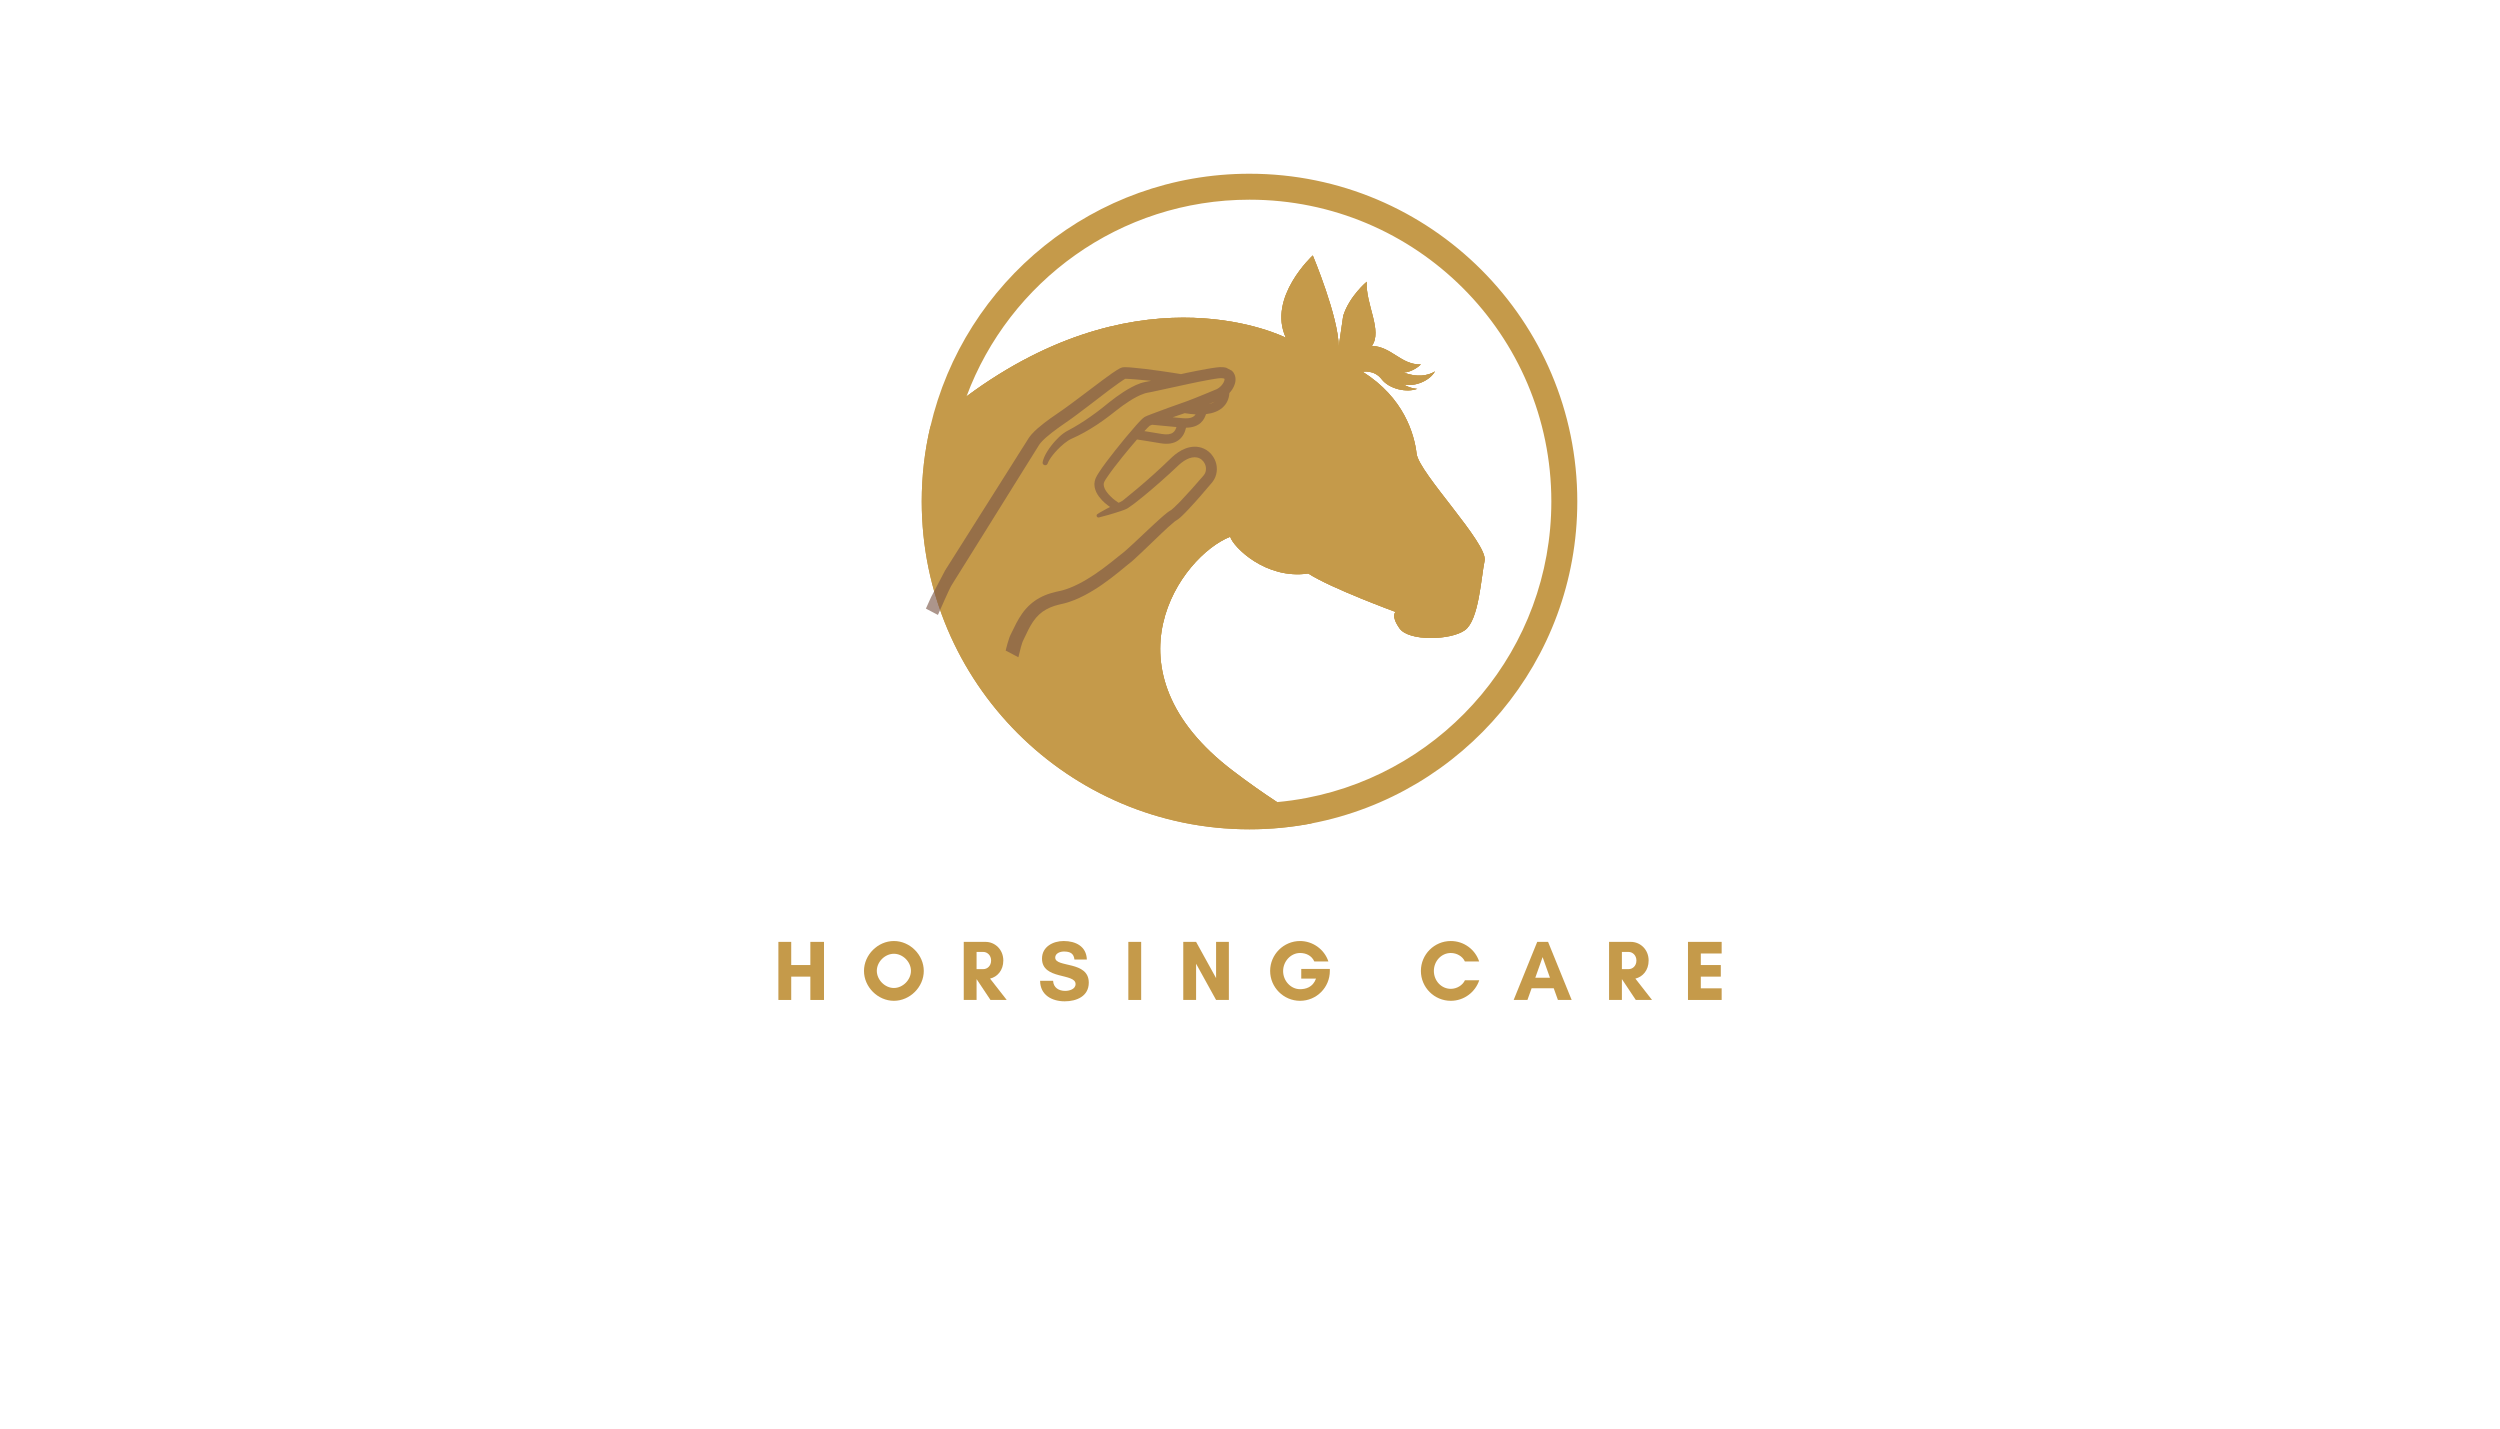 <?xml version="1.0" encoding="UTF-8"?>
<svg xmlns="http://www.w3.org/2000/svg" xmlns:xlink="http://www.w3.org/1999/xlink" width="252pt" height="144pt" viewBox="0 0 252 144" version="1.2">
<defs>
<g>
<symbol overflow="visible" id="glyph0-0">
<path style="stroke:none;" d="M 3.738 -5.855 L 3.738 -3.52 L 1.809 -3.52 L 1.809 -5.855 L 0.516 -5.855 L 0.516 0 L 1.809 0 L 1.809 -2.352 L 3.738 -2.352 L 3.738 0 L 5.113 0 L 5.113 -5.855 Z M 3.738 -5.855 "/>
</symbol>
<symbol overflow="visible" id="glyph0-1">
<path style="stroke:none;" d="M 5.035 -2.938 C 5.035 -2.031 4.219 -1.207 3.316 -1.207 C 2.41 -1.207 1.594 -2.031 1.594 -2.938 C 1.594 -3.84 2.41 -4.656 3.316 -4.656 C 4.219 -4.656 5.035 -3.84 5.035 -2.938 Z M 6.328 -2.926 C 6.328 -4.547 4.934 -5.941 3.316 -5.941 C 1.695 -5.941 0.301 -4.547 0.301 -2.926 C 0.301 -1.309 1.695 0.086 3.316 0.086 C 4.934 0.086 6.328 -1.309 6.328 -2.926 Z M 6.328 -2.926 "/>
</symbol>
<symbol overflow="visible" id="glyph0-2">
<path style="stroke:none;" d="M 1.809 -2.094 L 1.816 -2.094 L 3.211 0 L 4.848 0 L 3.168 -2.152 C 3.91 -2.332 4.504 -2.988 4.504 -3.977 C 4.504 -5.09 3.66 -5.855 2.711 -5.855 L 0.516 -5.855 L 0.516 0 L 1.809 0 Z M 2.496 -4.84 C 2.875 -4.84 3.273 -4.512 3.273 -3.977 C 3.273 -3.418 2.875 -3.109 2.496 -3.109 L 1.809 -3.109 L 1.809 -4.84 Z M 2.496 -4.84 "/>
</symbol>
<symbol overflow="visible" id="glyph0-3">
<path style="stroke:none;" d="M 2.789 -0.914 C 2.152 -0.914 1.602 -1.23 1.566 -1.93 L 0.258 -1.93 C 0.266 -0.5 1.445 0.137 2.738 0.137 C 3.934 0.137 5.164 -0.371 5.164 -1.746 C 5.164 -3.977 1.781 -3.23 1.781 -4.27 C 1.781 -4.711 2.289 -4.883 2.652 -4.883 C 3.297 -4.883 3.652 -4.684 3.719 -4.074 L 4.969 -4.074 C 4.926 -5.406 3.84 -5.941 2.633 -5.941 C 1.566 -5.941 0.449 -5.371 0.449 -4.168 C 0.449 -2.008 3.832 -2.738 3.832 -1.602 C 3.832 -1.078 3.195 -0.914 2.789 -0.914 Z M 2.789 -0.914 "/>
</symbol>
<symbol overflow="visible" id="glyph0-4">
<path style="stroke:none;" d="M 1.809 0 L 1.809 -5.855 L 0.516 -5.855 L 0.516 0 Z M 1.809 0 "/>
</symbol>
<symbol overflow="visible" id="glyph0-5">
<path style="stroke:none;" d="M 5.113 0 L 5.113 -5.855 L 3.824 -5.855 L 3.824 -2.203 L 1.809 -5.855 L 0.516 -5.855 L 0.516 0 L 1.809 0 L 1.809 -3.652 L 3.824 0 Z M 5.113 0 "/>
</symbol>
<symbol overflow="visible" id="glyph0-6">
<path style="stroke:none;" d="M 3.445 -4.734 C 4.012 -4.734 4.598 -4.504 4.883 -3.883 L 6.301 -3.883 C 5.898 -5.098 4.734 -5.941 3.445 -5.941 C 1.789 -5.941 0.43 -4.582 0.43 -2.926 C 0.43 -1.273 1.789 0.086 3.445 0.086 C 5.113 0.086 6.449 -1.266 6.449 -2.926 L 6.449 -3.125 L 3.566 -3.125 L 3.566 -2.152 L 5.055 -2.152 C 4.734 -1.266 4.012 -1.086 3.445 -1.086 C 2.516 -1.086 1.738 -1.922 1.738 -2.91 C 1.738 -3.898 2.516 -4.734 3.445 -4.734 Z M 3.445 -4.734 "/>
</symbol>
<symbol overflow="visible" id="glyph0-7">
<path style="stroke:none;" d=""/>
</symbol>
<symbol overflow="visible" id="glyph0-8">
<path style="stroke:none;" d="M 4.742 -1.988 C 4.504 -1.473 3.918 -1.121 3.316 -1.121 C 2.367 -1.121 1.609 -1.93 1.609 -2.926 C 1.609 -3.918 2.367 -4.734 3.316 -4.734 C 3.91 -4.734 4.496 -4.41 4.734 -3.883 L 6.172 -3.883 C 5.777 -5.078 4.648 -5.941 3.316 -5.941 C 1.652 -5.941 0.301 -4.59 0.301 -2.926 C 0.301 -1.266 1.652 0.086 3.316 0.086 C 4.648 0.086 5.785 -0.785 6.184 -1.988 Z M 4.742 -1.988 "/>
</symbol>
<symbol overflow="visible" id="glyph0-9">
<path style="stroke:none;" d="M 3.703 -2.238 L 2.223 -2.238 L 2.961 -4.32 Z M 5.891 0 L 3.512 -5.855 L 2.418 -5.855 L 0.043 0 L 1.43 0 L 1.852 -1.18 L 4.082 -1.18 L 4.504 0 Z M 5.891 0 "/>
</symbol>
<symbol overflow="visible" id="glyph0-10">
<path style="stroke:none;" d="M 3.91 -1.172 L 1.809 -1.172 L 1.809 -2.352 L 3.824 -2.352 L 3.824 -3.52 L 1.809 -3.52 L 1.809 -4.684 L 3.91 -4.684 L 3.91 -5.855 L 0.516 -5.855 L 0.516 0 L 3.91 0 Z M 3.91 -1.172 "/>
</symbol>
</g>
<clipPath id="clip1">
  <path d="M 92.91 17.512 L 158.992 17.512 L 158.992 83.594 L 92.91 83.594 Z M 92.91 17.512 "/>
</clipPath>
<clipPath id="clip2">
  <path d="M 92.91 25 L 150 25 L 150 83.594 L 92.91 83.594 Z M 92.91 25 "/>
</clipPath>
<filter id="alpha" filterUnits="objectBoundingBox" x="0%" y="0%" width="100%" height="100%">
  <feColorMatrix type="matrix" in="SourceGraphic" values="0 0 0 0 1 0 0 0 0 1 0 0 0 0 1 0 0 0 1 0"/>
</filter>
<mask id="mask0">
  <g filter="url(#alpha)">
<rect x="0" y="0" width="252" height="144" style="fill:rgb(0%,0%,0%);fill-opacity:0.627;stroke:none;"/>
  </g>
</mask>
<clipPath id="clip4">
  <path d="M 24 8 L 56 8 L 56 43 L 24 43 Z M 24 8 "/>
</clipPath>
<clipPath id="clip5">
  <path d="M 40.824 0.82 L 60.32 11.074 L 43.758 42.566 L 24.262 32.312 Z M 40.824 0.82 "/>
</clipPath>
<clipPath id="clip6">
  <path d="M 20.012 87.461 L 0.516 77.207 L 40.746 0.727 L 60.238 10.98 Z M 20.012 87.461 "/>
</clipPath>
<clipPath id="clip3">
  <rect x="0" y="0" width="61" height="88"/>
</clipPath>
<g id="surface5" clip-path="url(#clip3)">
<g clip-path="url(#clip4)" clip-rule="nonzero">
<g clip-path="url(#clip5)" clip-rule="nonzero">
<g clip-path="url(#clip6)" clip-rule="nonzero">
<path style=" stroke:none;fill-rule:nonzero;fill:rgb(48.239%,33.73%,27.449%);fill-opacity:1;" d="M 50.195 13.152 C 49.852 13.121 49.52 13.09 49.211 13.062 C 49.609 12.926 50.008 12.785 50.414 12.648 C 50.805 12.711 51.172 12.754 51.516 12.77 C 51.336 13.035 51 13.227 50.195 13.152 Z M 49.23 14.609 C 48.988 14.781 48.617 14.828 48.129 14.746 C 47.352 14.613 46.773 14.52 46.359 14.457 C 46.418 14.391 46.477 14.328 46.535 14.27 L 46.676 14.117 C 46.727 14.07 46.77 14.031 46.816 13.984 C 46.84 13.961 46.871 13.934 46.867 13.938 C 46.867 13.938 46.871 13.934 46.871 13.934 L 46.871 13.93 L 46.875 13.926 C 46.883 13.922 46.871 13.926 46.863 13.93 L 46.961 13.883 L 47.047 13.852 C 47.07 13.84 47.102 13.828 47.129 13.816 C 47.512 13.855 48.426 13.941 49.586 14.047 C 49.52 14.262 49.418 14.473 49.23 14.609 Z M 53.438 11.496 C 53.289 11.59 53.094 11.676 52.832 11.738 C 53.035 11.66 53.234 11.578 53.438 11.496 Z M 25.391 30.02 C 25.242 30.328 25.098 30.641 24.961 30.949 C 23.848 33.426 22.738 35.922 21.547 38.387 C 20.363 40.852 19.117 43.289 17.777 45.602 C 17.609 45.891 17.441 46.176 17.277 46.465 C 17.102 46.75 16.926 47.035 16.75 47.32 C 16.398 47.891 16.047 48.461 15.699 49.027 C 15.344 49.59 15.012 50.168 14.68 50.738 C 14.516 51.023 14.344 51.309 14.188 51.594 C 14.027 51.879 13.871 52.168 13.715 52.453 C 12.469 54.734 11.379 57.004 10.453 59.203 C 9.52 61.402 8.773 63.535 8.152 65.527 C 7.523 67.516 7.078 69.375 6.703 71.027 C 6.621 71.445 6.539 71.848 6.461 72.234 C 6.383 72.621 6.309 72.996 6.25 73.359 C 6.191 73.723 6.133 74.07 6.078 74.402 C 6.02 74.73 5.965 75.047 5.93 75.355 C 5.848 75.961 5.777 76.504 5.715 76.977 C 5.664 77.445 5.629 77.836 5.598 78.16 C 5.531 78.801 5.5 79.141 5.5 79.141 L 5.5 79.145 C 5.457 79.578 5.777 79.965 6.211 80.008 C 6.648 80.051 7.035 79.734 7.074 79.301 C 7.074 79.301 7.109 78.957 7.168 78.316 C 7.203 77.996 7.234 77.598 7.285 77.137 C 7.344 76.684 7.414 76.16 7.488 75.578 C 7.523 75.285 7.574 74.977 7.629 74.652 C 7.684 74.328 7.738 73.988 7.797 73.637 C 7.852 73.281 7.926 72.918 8 72.539 C 8.078 72.16 8.156 71.766 8.234 71.359 C 8.598 69.746 9.027 67.93 9.637 65.984 C 10.242 64.039 10.965 61.953 11.871 59.797 C 12.773 57.645 13.824 55.41 15.035 53.168 C 15.188 52.887 15.336 52.605 15.492 52.32 C 15.645 52.039 15.809 51.762 15.969 51.48 C 16.293 50.918 16.613 50.348 16.961 49.793 C 17.305 49.227 17.652 48.656 18 48.086 C 18.172 47.801 18.348 47.512 18.523 47.223 C 18.691 46.926 18.863 46.629 19.035 46.332 C 20.395 43.953 21.637 41.488 22.816 38.996 C 24.004 36.504 25.109 33.973 26.199 31.508 C 26.336 31.199 26.477 30.898 26.613 30.598 L 26.82 30.172 C 26.852 30.117 26.883 30.066 26.91 30.012 C 26.957 29.934 27 29.867 27.043 29.793 C 27.398 29.227 27.75 28.66 28.102 28.098 C 28.805 26.973 29.496 25.859 30.18 24.77 C 31.543 22.582 32.859 20.469 34.109 18.465 C 34.422 17.965 34.73 17.473 35.035 16.984 C 35.184 16.742 35.336 16.5 35.484 16.262 C 35.559 16.141 35.633 16.02 35.707 15.902 L 35.738 15.855 L 35.75 15.836 C 35.75 15.836 35.754 15.828 35.758 15.824 L 35.809 15.754 C 35.852 15.699 35.871 15.672 35.91 15.625 C 36.215 15.27 36.621 14.93 37.027 14.613 C 37.434 14.297 37.855 13.996 38.273 13.707 C 39.145 13.117 39.934 12.504 40.684 11.938 C 41.43 11.367 42.137 10.828 42.801 10.32 C 43.137 10.074 43.457 9.832 43.77 9.613 C 43.926 9.504 44.078 9.398 44.223 9.305 C 44.293 9.258 44.363 9.219 44.414 9.188 C 44.418 9.188 44.418 9.188 44.418 9.188 L 44.461 9.184 C 44.539 9.184 44.586 9.191 44.648 9.191 C 44.734 9.195 44.82 9.199 44.902 9.203 C 45.07 9.215 45.238 9.227 45.402 9.238 C 45.73 9.27 46.043 9.297 46.34 9.324 C 46.582 9.344 46.805 9.363 47.023 9.383 C 46.992 9.391 46.961 9.398 46.93 9.406 L 46.484 9.492 C 46.418 9.504 46.309 9.527 46.215 9.551 C 46.129 9.578 46.043 9.602 45.961 9.629 C 45.633 9.742 45.332 9.883 45.051 10.035 C 44.484 10.336 43.98 10.676 43.504 11.02 C 43.027 11.367 42.59 11.727 42.176 12.059 C 41.77 12.383 41.359 12.691 40.961 12.969 C 40.168 13.535 39.406 13.996 38.711 14.367 C 38.66 14.391 38.613 14.418 38.562 14.445 C 38.52 14.469 38.477 14.496 38.434 14.52 C 38.348 14.57 38.23 14.648 38.152 14.711 C 37.984 14.84 37.836 14.969 37.703 15.102 C 37.434 15.359 37.211 15.613 37.023 15.852 C 36.645 16.328 36.402 16.75 36.266 17.062 C 36.23 17.137 36.203 17.211 36.184 17.273 C 36.16 17.336 36.145 17.391 36.133 17.438 C 36.109 17.531 36.102 17.578 36.102 17.578 C 36.07 17.699 36.137 17.832 36.258 17.879 C 36.391 17.934 36.543 17.871 36.598 17.738 L 36.613 17.699 C 36.613 17.699 36.625 17.668 36.652 17.605 C 36.66 17.574 36.684 17.539 36.707 17.492 C 36.73 17.445 36.758 17.391 36.797 17.332 C 36.941 17.09 37.203 16.738 37.586 16.336 C 37.777 16.141 38 15.926 38.254 15.719 C 38.383 15.613 38.516 15.516 38.656 15.422 C 38.73 15.375 38.777 15.348 38.859 15.301 C 38.902 15.281 38.949 15.258 38.992 15.234 C 39 15.23 38.965 15.25 38.984 15.242 L 38.992 15.234 L 39.008 15.23 L 39.043 15.215 L 39.113 15.18 C 39.875 14.844 40.699 14.387 41.551 13.828 C 41.98 13.543 42.406 13.238 42.848 12.902 C 43.281 12.57 43.699 12.227 44.148 11.902 C 44.598 11.578 45.074 11.266 45.566 11.008 C 45.816 10.879 46.066 10.762 46.32 10.68 C 46.383 10.656 46.445 10.641 46.508 10.621 C 46.562 10.609 46.602 10.594 46.691 10.582 L 46.922 10.539 L 47.16 10.492 C 48.379 10.227 49.641 9.953 50.922 9.676 C 51.559 9.539 52.203 9.406 52.844 9.293 C 53.008 9.262 53.16 9.238 53.32 9.211 C 53.477 9.184 53.648 9.164 53.809 9.137 C 53.934 9.125 54.074 9.113 54.184 9.121 C 54.293 9.129 54.387 9.156 54.41 9.176 C 54.434 9.195 54.418 9.172 54.43 9.199 C 54.438 9.23 54.43 9.316 54.398 9.41 C 54.332 9.605 54.176 9.824 53.992 9.988 C 53.902 10.07 53.793 10.148 53.699 10.199 C 53.676 10.211 53.668 10.219 53.621 10.238 L 53.566 10.262 L 53.551 10.266 C 53.543 10.27 53.547 10.27 53.547 10.27 L 53.523 10.277 L 53.293 10.375 C 52.988 10.5 52.684 10.625 52.383 10.75 C 51.781 10.996 51.176 11.246 50.594 11.457 C 49.988 11.672 49.391 11.887 48.805 12.094 C 48.215 12.309 47.641 12.516 47.07 12.738 C 46.926 12.793 46.793 12.844 46.633 12.91 L 46.512 12.965 L 46.414 13.012 C 46.414 13.012 46.371 13.035 46.379 13.031 L 46.355 13.047 L 46.316 13.074 L 46.234 13.137 C 46.168 13.184 46.148 13.211 46.117 13.238 C 46.062 13.297 46 13.355 45.945 13.41 L 45.789 13.574 C 45.684 13.684 45.594 13.793 45.492 13.902 C 44.727 14.77 44.043 15.605 43.418 16.395 C 43.105 16.789 42.809 17.168 42.535 17.539 C 42.262 17.906 42.008 18.258 41.773 18.621 C 41.711 18.719 41.652 18.816 41.594 18.91 C 41.57 18.953 41.551 18.996 41.527 19.039 L 41.465 19.156 C 41.441 19.207 41.457 19.176 41.449 19.191 C 41.426 19.254 41.402 19.316 41.383 19.379 L 41.355 19.477 L 41.34 19.57 C 41.332 19.637 41.324 19.699 41.316 19.762 C 41.32 19.824 41.324 19.887 41.324 19.949 C 41.367 20.441 41.582 20.789 41.777 21.059 C 42.188 21.598 42.586 21.887 42.863 22.082 C 42.875 22.09 42.887 22.098 42.895 22.105 C 42.762 22.172 42.633 22.238 42.52 22.297 C 42.223 22.453 42 22.578 41.848 22.672 C 41.699 22.762 41.609 22.828 41.609 22.828 C 41.551 22.875 41.52 22.949 41.543 23.027 C 41.57 23.125 41.672 23.188 41.773 23.16 L 41.797 23.152 C 41.797 23.152 41.875 23.133 42.031 23.09 C 42.195 23.047 42.438 22.98 42.758 22.895 C 43.078 22.801 43.473 22.688 43.934 22.531 C 44.047 22.492 44.168 22.453 44.297 22.402 L 44.391 22.363 C 44.422 22.355 44.473 22.328 44.516 22.312 L 44.574 22.281 L 44.621 22.258 L 44.633 22.254 C 44.613 22.266 44.668 22.23 44.668 22.23 L 44.738 22.184 C 44.98 22.023 45.215 21.848 45.465 21.66 C 46.453 20.891 47.605 19.918 48.887 18.746 C 49.199 18.457 49.523 18.152 49.855 17.844 C 50.164 17.57 50.508 17.328 50.871 17.195 C 51.234 17.062 51.602 17.051 51.906 17.195 C 52.211 17.336 52.457 17.648 52.535 18.008 C 52.574 18.188 52.57 18.371 52.523 18.543 C 52.5 18.625 52.469 18.707 52.422 18.781 C 52.402 18.82 52.371 18.863 52.355 18.883 C 52.355 18.887 52.34 18.902 52.328 18.914 L 52.297 18.957 L 52.234 19.027 C 51.875 19.441 51.508 19.859 51.133 20.285 C 50.754 20.703 50.367 21.129 49.969 21.547 C 49.766 21.754 49.562 21.961 49.359 22.148 C 49.258 22.242 49.152 22.336 49.066 22.402 C 49.062 22.402 49.059 22.406 49.055 22.41 C 49.051 22.414 49.051 22.414 49.027 22.426 L 49.004 22.441 C 49.008 22.438 48.965 22.465 49.004 22.441 L 48.918 22.488 C 48.82 22.551 48.75 22.602 48.68 22.656 C 48.414 22.863 48.18 23.066 47.945 23.277 C 47.715 23.484 47.484 23.695 47.254 23.906 C 46.797 24.332 46.336 24.766 45.871 25.203 C 45.41 25.637 44.941 26.078 44.469 26.496 C 44.348 26.598 44.23 26.699 44.125 26.781 L 43.926 26.934 L 43.727 27.094 C 43.473 27.297 43.215 27.504 42.961 27.707 C 41.941 28.516 40.867 29.277 39.715 29.863 C 39.426 30.008 39.133 30.141 38.836 30.258 C 38.688 30.316 38.535 30.367 38.387 30.418 L 38.16 30.488 L 37.949 30.543 L 37.441 30.656 C 37.258 30.699 37.074 30.746 36.891 30.805 C 36.523 30.914 36.16 31.062 35.809 31.254 C 35.109 31.625 34.488 32.199 34.039 32.836 C 33.586 33.473 33.273 34.152 32.969 34.773 L 32.852 35.012 C 32.824 35.07 32.801 35.129 32.781 35.176 C 32.762 35.23 32.742 35.277 32.727 35.324 C 32.66 35.516 32.605 35.695 32.555 35.871 C 32.453 36.227 32.371 36.574 32.289 36.926 C 32.125 37.621 31.977 38.316 31.832 39.012 C 31.273 41.797 30.789 44.578 30.328 47.324 C 29.871 50.066 29.445 52.773 29.055 55.395 C 28.859 56.703 28.672 57.992 28.496 59.258 C 28.41 59.891 28.324 60.516 28.242 61.133 C 28.199 61.438 28.156 61.742 28.117 62.043 C 28.078 62.344 28.027 62.637 27.98 62.934 C 27.598 65.285 27.039 67.477 26.43 69.473 C 25.816 71.465 25.148 73.266 24.496 74.832 C 23.848 76.398 23.223 77.742 22.684 78.836 C 22.141 79.926 21.684 80.766 21.363 81.328 C 21.203 81.609 21.082 81.816 20.996 81.961 C 20.906 82.109 20.859 82.184 20.859 82.184 C 20.637 82.555 20.758 83.039 21.133 83.266 C 21.508 83.492 21.992 83.375 22.219 83.004 C 22.219 83.004 22.266 82.926 22.352 82.781 C 22.441 82.633 22.578 82.402 22.742 82.113 C 23.078 81.527 23.551 80.664 24.109 79.543 C 24.668 78.426 25.305 77.047 25.969 75.441 C 26.633 73.832 27.312 71.988 27.941 69.938 C 28.566 67.887 29.133 65.625 29.527 63.188 C 29.578 62.883 29.625 62.578 29.668 62.266 C 29.711 61.953 29.75 61.645 29.789 61.34 C 29.867 60.723 29.949 60.102 30.031 59.469 C 30.199 58.211 30.375 56.926 30.562 55.617 C 30.934 53.004 31.34 50.305 31.781 47.566 C 32.223 44.828 32.688 42.051 33.227 39.297 C 33.359 38.609 33.5 37.922 33.656 37.246 C 33.734 36.91 33.812 36.574 33.902 36.25 C 33.945 36.09 33.992 35.934 34.043 35.789 C 34.055 35.754 34.066 35.719 34.078 35.691 C 34.09 35.656 34.102 35.637 34.113 35.613 L 34.223 35.379 C 34.527 34.734 34.805 34.133 35.16 33.625 C 35.512 33.117 35.938 32.715 36.461 32.43 C 36.723 32.285 37.004 32.164 37.297 32.07 C 37.445 32.023 37.594 31.98 37.746 31.945 L 38.25 31.828 L 38.535 31.75 L 38.805 31.664 C 38.98 31.602 39.152 31.539 39.324 31.473 C 39.664 31.336 39.992 31.18 40.309 31.016 C 41.582 30.352 42.699 29.527 43.746 28.684 C 44.004 28.477 44.258 28.266 44.512 28.055 L 44.695 27.906 L 44.887 27.758 C 45.035 27.641 45.164 27.527 45.289 27.414 C 45.785 26.965 46.246 26.52 46.707 26.078 C 47.168 25.637 47.621 25.203 48.07 24.773 C 48.293 24.562 48.516 24.352 48.738 24.148 C 48.961 23.945 49.188 23.746 49.398 23.578 L 49.473 23.523 C 49.488 23.512 49.52 23.488 49.527 23.484 C 49.531 23.48 49.535 23.48 49.539 23.477 L 49.613 23.434 C 49.625 23.426 49.656 23.406 49.684 23.387 L 49.766 23.332 C 49.918 23.215 50.035 23.105 50.152 22.996 C 50.387 22.773 50.594 22.555 50.801 22.336 C 51.215 21.898 51.602 21.461 51.98 21.031 C 52.355 20.598 52.723 20.168 53.078 19.75 L 53.152 19.664 L 53.188 19.621 L 53.223 19.574 C 53.289 19.488 53.336 19.418 53.383 19.336 C 53.477 19.176 53.543 19.004 53.59 18.824 C 53.684 18.473 53.68 18.109 53.602 17.77 C 53.445 17.098 52.98 16.508 52.355 16.223 C 52.047 16.082 51.707 16.02 51.391 16.027 C 51.07 16.035 50.77 16.105 50.496 16.207 C 49.953 16.418 49.52 16.738 49.152 17.074 C 48.82 17.391 48.496 17.699 48.184 17.996 C 46.941 19.16 45.809 20.129 44.859 20.895 C 44.625 21.086 44.402 21.266 44.195 21.438 L 44.16 21.465 L 44.141 21.48 C 44.141 21.48 44.141 21.477 44.145 21.477 L 44.102 21.504 C 44.09 21.512 44.082 21.512 44.074 21.52 C 44.055 21.531 44.047 21.535 44.016 21.551 L 43.934 21.594 C 43.875 21.621 43.816 21.652 43.758 21.68 C 43.746 21.672 43.738 21.66 43.723 21.652 C 43.723 21.652 43.688 21.629 43.621 21.586 C 43.555 21.543 43.48 21.492 43.363 21.402 C 43.25 21.312 43.113 21.199 42.965 21.055 C 42.82 20.91 42.656 20.742 42.52 20.539 C 42.383 20.336 42.266 20.098 42.258 19.887 L 42.254 19.805 C 42.258 19.781 42.262 19.754 42.266 19.73 L 42.27 19.691 L 42.285 19.652 C 42.293 19.629 42.305 19.602 42.309 19.574 C 42.352 19.5 42.391 19.426 42.434 19.348 C 42.48 19.277 42.527 19.203 42.578 19.133 C 42.785 18.82 43.039 18.473 43.309 18.117 C 43.578 17.762 43.875 17.391 44.184 17.004 C 44.625 16.461 45.102 15.887 45.609 15.301 C 45.926 15.348 46.672 15.457 47.973 15.68 C 48.723 15.809 49.336 15.707 49.789 15.375 C 50.266 15.031 50.461 14.52 50.551 14.113 C 52.008 14.098 52.402 13.25 52.566 12.746 C 53.258 12.664 53.812 12.449 54.215 12.102 C 54.645 11.73 54.887 11.219 54.922 10.621 C 55.141 10.387 55.324 10.113 55.445 9.777 C 55.52 9.559 55.574 9.309 55.523 9.008 C 55.5 8.859 55.434 8.703 55.344 8.562 C 55.246 8.426 55.125 8.312 54.996 8.234 C 54.734 8.074 54.488 8.035 54.27 8.012 C 54.047 7.996 53.852 8.012 53.648 8.035 C 53.48 8.059 53.324 8.078 53.152 8.105 C 52.98 8.133 52.809 8.16 52.645 8.191 C 51.98 8.309 51.328 8.438 50.684 8.57 C 50.469 8.617 50.258 8.664 50.043 8.711 C 49.883 8.684 49.613 8.637 49.242 8.582 C 48.602 8.477 47.66 8.344 46.457 8.191 C 46.152 8.16 45.836 8.125 45.5 8.09 C 45.332 8.07 45.156 8.059 44.98 8.039 C 44.891 8.035 44.797 8.027 44.703 8.02 C 44.59 8.016 44.457 8.012 44.352 8.012 L 44.285 8.016 L 44.234 8.02 C 44.125 8.031 44.176 8.027 44.137 8.035 C 43.98 8.074 43.941 8.105 43.871 8.137 C 43.762 8.191 43.668 8.246 43.582 8.301 C 43.406 8.41 43.242 8.523 43.078 8.637 C 42.75 8.867 42.418 9.109 42.082 9.359 C 41.41 9.867 40.695 10.402 39.945 10.969 C 39.191 11.531 38.414 12.125 37.574 12.691 C 37.141 12.984 36.703 13.293 36.262 13.633 C 35.824 13.977 35.375 14.332 34.953 14.816 C 34.906 14.875 34.836 14.957 34.793 15.016 L 34.734 15.098 C 34.695 15.156 34.715 15.129 34.699 15.145 L 34.688 15.168 L 34.66 15.211 C 34.586 15.332 34.512 15.449 34.434 15.57 C 34.281 15.809 34.133 16.047 33.977 16.289 C 33.672 16.773 33.359 17.266 33.047 17.766 C 31.785 19.762 30.457 21.867 29.078 24.047 C 28.391 25.133 27.691 26.242 26.984 27.363 C 26.629 27.922 26.273 28.484 25.918 29.051 C 25.875 29.121 25.824 29.195 25.785 29.262 L 25.625 29.539 C 25.539 29.707 25.469 29.859 25.391 30.02 "/>
</g>
</g>
</g>
</g>
</defs>
<g id="surface1">
<g clip-path="url(#clip1)" clip-rule="nonzero">
<path style=" stroke:none;fill-rule:nonzero;fill:rgb(77.249%,60.39%,29.019%);fill-opacity:1;" d="M 131.734 80.426 C 130.746 80.617 129.742 80.758 128.727 80.852 C 127.328 79.934 125.852 78.898 124.297 77.715 C 110.855 67.52 119.02 56.066 124.004 54.102 C 124.297 55.117 127.574 58.441 131.875 57.809 C 134.133 59.285 140.688 61.688 140.688 61.688 C 140.688 61.688 140.145 62.02 141.078 63.344 C 142.012 64.664 146.25 64.547 147.664 63.52 C 149.078 62.5 149.289 58.23 149.648 56.516 C 150.008 54.801 143.02 47.672 142.793 45.734 C 142.566 43.793 141.531 40.094 137.355 37.477 C 137.355 37.477 138.508 37.23 139.273 38.227 C 140.043 39.215 141.777 39.598 142.859 39.195 C 142.859 39.195 142.227 39.195 141.441 38.742 C 142.633 39.035 144.168 38.336 144.641 37.434 C 144.012 37.863 142.793 38.09 141.441 37.523 C 141.754 37.594 142.59 37.344 143.223 36.734 C 141.238 36.801 140.297 34.953 138.281 34.863 C 139.395 33.359 137.621 30.621 137.77 28.398 C 137.77 28.398 136.027 29.84 135.395 31.84 L 134.941 34.953 C 134.941 31.977 132.328 25.75 132.328 25.75 C 132.328 25.75 127.73 29.988 129.617 34.047 C 129.391 33.934 115.582 27.027 98.223 39.375 C 97.953 39.566 97.688 39.758 97.426 39.957 C 101.727 28.379 112.879 20.129 125.949 20.129 C 142.754 20.129 156.375 33.75 156.375 50.551 C 156.375 65.375 145.77 77.723 131.734 80.426 Z M 125.949 17.512 C 110.297 17.512 97.184 28.402 93.777 43.016 C 93.207 45.438 92.91 47.957 92.91 50.551 C 92.91 68.801 107.703 83.594 125.949 83.594 C 128.098 83.594 130.195 83.387 132.23 82.996 C 147.477 80.062 158.992 66.652 158.992 50.551 C 158.992 32.305 144.199 17.512 125.949 17.512 "/>
</g>
<path style=" stroke:none;fill-rule:nonzero;fill:rgb(77.249%,60.39%,29.019%);fill-opacity:1;" d="M 149.648 56.516 C 149.289 58.23 149.078 62.5 147.664 63.52 C 146.25 64.547 142.012 64.664 141.078 63.344 C 140.145 62.02 140.688 61.688 140.688 61.688 C 140.688 61.688 134.133 59.285 131.875 57.809 C 127.574 58.441 124.297 55.117 124.004 54.102 C 119.02 56.066 110.855 67.52 124.297 77.715 C 125.852 78.898 127.328 79.934 128.727 80.852 C 127.812 80.934 126.887 80.973 125.949 80.973 C 109.148 80.973 95.527 67.355 95.527 50.551 C 95.527 48.164 95.801 45.84 96.324 43.613 C 96.613 42.363 96.984 41.145 97.426 39.957 C 97.688 39.758 97.953 39.566 98.223 39.375 C 115.582 27.027 129.391 33.934 129.617 34.047 C 127.73 29.988 132.328 25.75 132.328 25.75 C 132.328 25.75 134.941 31.977 134.941 34.953 L 135.395 31.84 C 136.027 29.84 137.77 28.398 137.77 28.398 C 137.621 30.621 139.395 33.359 138.281 34.863 C 140.297 34.953 141.238 36.801 143.223 36.734 C 142.59 37.344 141.754 37.594 141.441 37.523 C 142.793 38.09 144.012 37.863 144.641 37.434 C 144.168 38.336 142.633 39.035 141.441 38.742 C 142.227 39.195 142.859 39.195 142.859 39.195 C 141.777 39.598 140.043 39.215 139.273 38.227 C 138.508 37.23 137.355 37.477 137.355 37.477 C 141.531 40.094 142.566 43.793 142.793 45.734 C 143.02 47.672 150.008 54.801 149.648 56.516 "/>
<g clip-path="url(#clip2)" clip-rule="nonzero">
<path style=" stroke:none;fill-rule:nonzero;fill:rgb(77.249%,60.39%,29.019%);fill-opacity:1;" d="M 149.648 56.516 C 149.289 58.23 149.078 62.5 147.664 63.52 C 146.25 64.547 142.012 64.664 141.078 63.344 C 140.145 62.02 140.688 61.688 140.688 61.688 C 140.688 61.688 134.133 59.285 131.875 57.809 C 127.574 58.441 124.297 55.117 124.004 54.102 C 119.02 56.066 110.855 67.52 124.297 77.715 C 125.852 78.898 127.328 79.934 128.727 80.852 C 129.961 81.66 131.129 82.371 132.23 82.996 C 130.195 83.387 128.098 83.594 125.949 83.594 C 107.703 83.594 92.91 68.801 92.91 50.551 C 92.91 47.957 93.207 45.438 93.777 43.016 C 94.906 41.949 96.121 40.926 97.426 39.957 C 97.688 39.758 97.953 39.566 98.223 39.375 C 115.582 27.027 129.391 33.934 129.617 34.047 C 127.73 29.988 132.328 25.75 132.328 25.75 C 132.328 25.75 134.941 31.977 134.941 34.953 L 135.395 31.84 C 136.027 29.84 137.77 28.398 137.77 28.398 C 137.621 30.621 139.395 33.359 138.281 34.863 C 140.297 34.953 141.238 36.801 143.223 36.734 C 142.59 37.344 141.754 37.594 141.441 37.523 C 142.793 38.09 144.012 37.863 144.641 37.434 C 144.168 38.336 142.633 39.035 141.441 38.742 C 142.227 39.195 142.859 39.195 142.859 39.195 C 141.777 39.598 140.043 39.215 139.273 38.227 C 138.508 37.23 137.355 37.477 137.355 37.477 C 141.531 40.094 142.566 43.793 142.793 45.734 C 143.02 47.672 150.008 54.801 149.648 56.516 "/>
</g>
<use xlink:href="#surface5" transform="matrix(1,0,0,1,69,29)" mask="url(#mask0)"/>
<g style="fill:rgb(77.249%,60.39%,29.019%);fill-opacity:1;">
  <use xlink:href="#glyph0-0" x="77.946" y="100.796"/>
</g>
<g style="fill:rgb(77.249%,60.39%,29.019%);fill-opacity:1;">
  <use xlink:href="#glyph0-1" x="86.789" y="100.796"/>
</g>
<g style="fill:rgb(77.249%,60.39%,29.019%);fill-opacity:1;">
  <use xlink:href="#glyph0-2" x="96.63" y="100.796"/>
</g>
<g style="fill:rgb(77.249%,60.39%,29.019%);fill-opacity:1;">
  <use xlink:href="#glyph0-3" x="104.585" y="100.796"/>
</g>
<g style="fill:rgb(77.249%,60.39%,29.019%);fill-opacity:1;">
  <use xlink:href="#glyph0-4" x="113.221" y="100.796"/>
</g>
<g style="fill:rgb(77.249%,60.39%,29.019%);fill-opacity:1;">
  <use xlink:href="#glyph0-5" x="118.757" y="100.796"/>
</g>
<g style="fill:rgb(77.249%,60.39%,29.019%);fill-opacity:1;">
  <use xlink:href="#glyph0-6" x="127.6" y="100.796"/>
</g>
<g style="fill:rgb(77.249%,60.39%,29.019%);fill-opacity:1;">
  <use xlink:href="#glyph0-7" x="137.561" y="100.796"/>
</g>
<g style="fill:rgb(77.249%,60.39%,29.019%);fill-opacity:1;">
  <use xlink:href="#glyph0-8" x="142.925" y="100.796"/>
</g>
<g style="fill:rgb(77.249%,60.39%,29.019%);fill-opacity:1;">
  <use xlink:href="#glyph0-9" x="152.534" y="100.796"/>
</g>
<g style="fill:rgb(77.249%,60.39%,29.019%);fill-opacity:1;">
  <use xlink:href="#glyph0-2" x="161.678" y="100.796"/>
</g>
<g style="fill:rgb(77.249%,60.39%,29.019%);fill-opacity:1;">
  <use xlink:href="#glyph0-10" x="169.633" y="100.796"/>
</g>
</g>
</svg>
